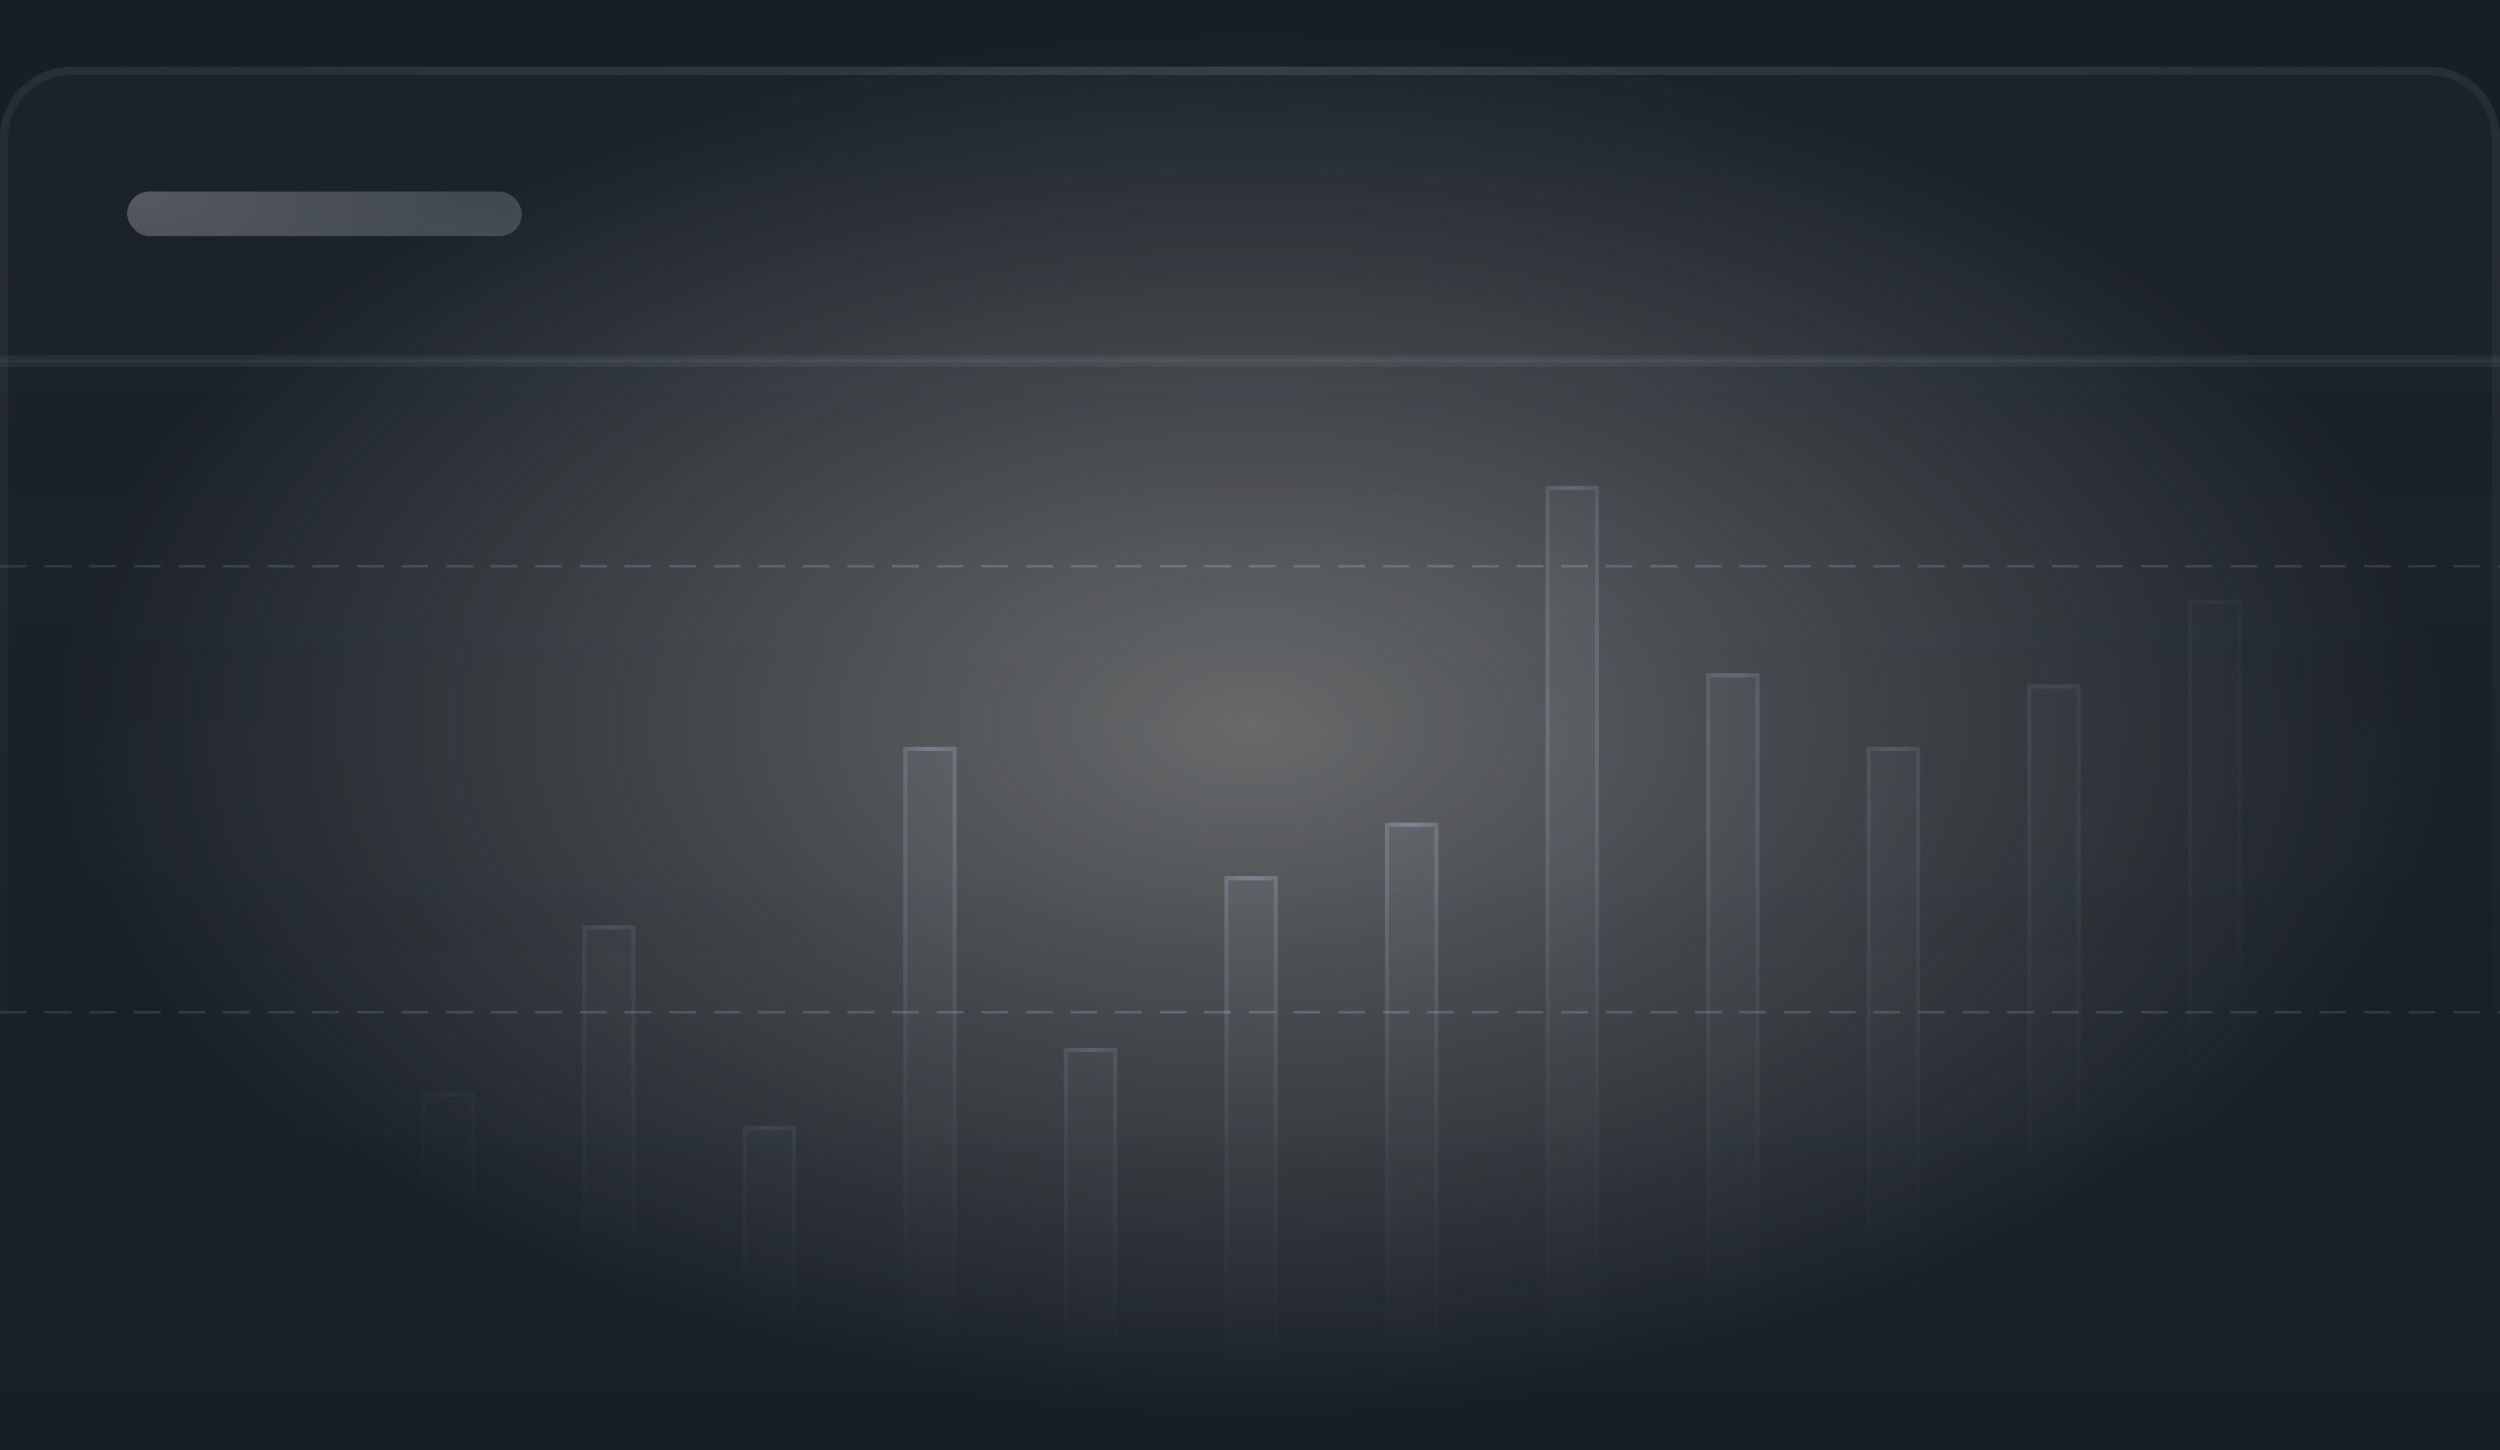 <svg width="1200" height="696" viewBox="0 0 1200 696" fill="none" xmlns="http://www.w3.org/2000/svg">
<rect x="0" y="0" width="1200" height="696" fill="#808080" stroke="none"/>
<g clip-path="url(#clip0_902_2437)">
<rect x="587.689" y="420.582" width="25.691" height="304.014" fill="#E2E8EE" fill-opacity="0.15"/>
<rect x="588.689" y="421.582" width="23.691" height="302.014" stroke="url(#paint0_radial_902_2437)" stroke-opacity="0.75" stroke-width="2"/>
<rect x="510.616" y="503.008" width="25.691" height="221.588" fill="#E2E8EE" fill-opacity="0.15"/>
<rect x="511.616" y="504.008" width="23.691" height="219.588" stroke="url(#paint1_radial_902_2437)" stroke-opacity="0.75" stroke-width="2"/>
<rect x="433.542" y="358.494" width="25.691" height="366.102" fill="#E2E8EE" fill-opacity="0.15"/>
<rect x="434.542" y="359.494" width="23.691" height="364.102" stroke="url(#paint2_radial_902_2437)" stroke-opacity="0.75" stroke-width="2"/>
<rect x="356.467" y="540.475" width="25.691" height="184.121" fill="#E2E8EE" fill-opacity="0.15"/>
<rect x="357.467" y="541.475" width="23.691" height="182.121" stroke="url(#paint3_radial_902_2437)" stroke-opacity="0.75" stroke-width="2"/>
<rect x="279.394" y="444.133" width="25.691" height="280.464" fill="#E2E8EE" fill-opacity="0.15"/>
<rect x="280.394" y="445.133" width="23.691" height="278.464" stroke="url(#paint4_radial_902_2437)" stroke-opacity="0.75" stroke-width="2"/>
<rect x="202.319" y="524.418" width="25.691" height="200.178" fill="#E2E8EE" fill-opacity="0.15"/>
<rect x="203.319" y="525.418" width="23.691" height="198.178" stroke="url(#paint5_radial_902_2437)" stroke-opacity="0.75" stroke-width="2"/>
<rect x="125.245" y="556.531" width="25.691" height="168.064" fill="#E2E8EE" fill-opacity="0.15"/>
<rect x="126.245" y="557.531" width="23.691" height="166.064" stroke="url(#paint6_radial_902_2437)" stroke-opacity="0.75" stroke-width="2"/>
<rect x="664.764" y="394.891" width="25.691" height="329.706" fill="#E2E8EE" fill-opacity="0.15"/>
<rect x="665.764" y="395.891" width="23.691" height="327.706" stroke="url(#paint7_radial_902_2437)" stroke-opacity="0.75" stroke-width="2"/>
<rect x="741.838" y="233.25" width="25.691" height="491.347" fill="#E2E8EE" fill-opacity="0.15"/>
<rect x="742.838" y="234.25" width="23.691" height="489.347" stroke="url(#paint8_radial_902_2437)" stroke-opacity="0.75" stroke-width="2"/>
<rect x="818.912" y="323.17" width="25.691" height="401.427" fill="#E2E8EE" fill-opacity="0.15"/>
<rect x="819.912" y="324.17" width="23.691" height="399.427" stroke="url(#paint9_radial_902_2437)" stroke-opacity="0.75" stroke-width="2"/>
<rect x="895.985" y="358.494" width="25.691" height="366.102" fill="#E2E8EE" fill-opacity="0.15"/>
<rect x="896.985" y="359.494" width="23.691" height="364.102" stroke="url(#paint10_radial_902_2437)" stroke-opacity="0.75" stroke-width="2"/>
<rect x="973.06" y="328.521" width="25.691" height="396.075" fill="#E2E8EE" fill-opacity="0.15"/>
<rect x="974.06" y="329.521" width="23.691" height="394.075" stroke="url(#paint11_radial_902_2437)" stroke-opacity="0.75" stroke-width="2"/>
<rect x="1050.13" y="287.844" width="25.691" height="436.753" fill="#E2E8EE" fill-opacity="0.15"/>
<rect x="1051.13" y="288.844" width="23.691" height="434.753" stroke="url(#paint12_radial_902_2437)" stroke-opacity="0.75" stroke-width="2"/>
<rect width="1200" height="696" fill="url(#paint13_radial_902_2437)"/>
<path d="M0 66.255C0 47.337 15.336 32 34.255 32H1165.74C1184.66 32 1200 47.337 1200 66.255V729.948H0V66.255Z" fill="url(#paint14_linear_902_2437)" fill-opacity="0.025"/>
<path d="M34.255 34H1165.74C1183.56 34 1198 48.441 1198 66.255V727.948H2V66.255C2 48.441 16.441 34 34.255 34Z" stroke="url(#paint15_radial_902_2437)" stroke-opacity="0.25" stroke-width="4"/>
<rect x="61.017" y="91.947" width="189.474" height="21.41" rx="10.705" fill="url(#paint16_radial_902_2437)" fill-opacity="0.25"/>
<path d="M0 173.303H1200" stroke="url(#paint17_radial_902_2437)" stroke-opacity="0.25" stroke-width="5.444"/>
<path d="M0 271.787H1200" stroke="url(#paint18_radial_902_2437)" stroke-opacity="0.25" stroke-width="4" stroke-dasharray="12.85 8.56"/>
<path d="M0 485.881H1200" stroke="url(#paint19_radial_902_2437)" stroke-opacity="0.25" stroke-width="4" stroke-dasharray="12.85 8.56"/>
</g>
<defs>
<radialGradient id="paint0_radial_902_2437" cx="0" cy="0" r="1" gradientUnits="userSpaceOnUse" gradientTransform="translate(600.535 420.582) rotate(90) scale(304.014 25.691)">
<stop stop-color="#D0E2F6"/>
<stop offset="1" stop-color="#D0E2F6" stop-opacity="0"/>
</radialGradient>
<radialGradient id="paint1_radial_902_2437" cx="0" cy="0" r="1" gradientUnits="userSpaceOnUse" gradientTransform="translate(523.461 503.008) rotate(90) scale(221.588 25.691)">
<stop stop-color="#D0E2F6"/>
<stop offset="1" stop-color="#D0E2F6" stop-opacity="0"/>
</radialGradient>
<radialGradient id="paint2_radial_902_2437" cx="0" cy="0" r="1" gradientUnits="userSpaceOnUse" gradientTransform="translate(446.387 358.494) rotate(90) scale(366.102 25.691)">
<stop stop-color="#D0E2F6"/>
<stop offset="1" stop-color="#D0E2F6" stop-opacity="0"/>
</radialGradient>
<radialGradient id="paint3_radial_902_2437" cx="0" cy="0" r="1" gradientUnits="userSpaceOnUse" gradientTransform="translate(369.313 540.475) rotate(90) scale(184.121 25.691)">
<stop stop-color="#D0E2F6"/>
<stop offset="1" stop-color="#D0E2F6" stop-opacity="0"/>
</radialGradient>
<radialGradient id="paint4_radial_902_2437" cx="0" cy="0" r="1" gradientUnits="userSpaceOnUse" gradientTransform="translate(292.239 444.133) rotate(90) scale(280.464 25.691)">
<stop stop-color="#D0E2F6"/>
<stop offset="1" stop-color="#D0E2F6" stop-opacity="0"/>
</radialGradient>
<radialGradient id="paint5_radial_902_2437" cx="0" cy="0" r="1" gradientUnits="userSpaceOnUse" gradientTransform="translate(215.165 524.418) rotate(90) scale(200.178 25.691)">
<stop stop-color="#D0E2F6"/>
<stop offset="1" stop-color="#D0E2F6" stop-opacity="0"/>
</radialGradient>
<radialGradient id="paint6_radial_902_2437" cx="0" cy="0" r="1" gradientUnits="userSpaceOnUse" gradientTransform="translate(138.091 556.531) rotate(90) scale(168.064 25.691)">
<stop stop-color="#D0E2F6"/>
<stop offset="1" stop-color="#D0E2F6" stop-opacity="0"/>
</radialGradient>
<radialGradient id="paint7_radial_902_2437" cx="0" cy="0" r="1" gradientUnits="userSpaceOnUse" gradientTransform="translate(677.609 394.891) rotate(90) scale(329.706 25.691)">
<stop stop-color="#D0E2F6"/>
<stop offset="1" stop-color="#D0E2F6" stop-opacity="0"/>
</radialGradient>
<radialGradient id="paint8_radial_902_2437" cx="0" cy="0" r="1" gradientUnits="userSpaceOnUse" gradientTransform="translate(754.684 233.25) rotate(90) scale(491.347 25.691)">
<stop stop-color="#D0E2F6"/>
<stop offset="1" stop-color="#D0E2F6" stop-opacity="0"/>
</radialGradient>
<radialGradient id="paint9_radial_902_2437" cx="0" cy="0" r="1" gradientUnits="userSpaceOnUse" gradientTransform="translate(831.758 323.17) rotate(90) scale(401.427 25.691)">
<stop stop-color="#D0E2F6"/>
<stop offset="1" stop-color="#D0E2F6" stop-opacity="0"/>
</radialGradient>
<radialGradient id="paint10_radial_902_2437" cx="0" cy="0" r="1" gradientUnits="userSpaceOnUse" gradientTransform="translate(908.831 358.494) rotate(90) scale(366.102 25.691)">
<stop stop-color="#D0E2F6"/>
<stop offset="1" stop-color="#D0E2F6" stop-opacity="0"/>
</radialGradient>
<radialGradient id="paint11_radial_902_2437" cx="0" cy="0" r="1" gradientUnits="userSpaceOnUse" gradientTransform="translate(985.905 328.521) rotate(90) scale(396.075 25.691)">
<stop stop-color="#D0E2F6"/>
<stop offset="1" stop-color="#D0E2F6" stop-opacity="0"/>
</radialGradient>
<radialGradient id="paint12_radial_902_2437" cx="0" cy="0" r="1" gradientUnits="userSpaceOnUse" gradientTransform="translate(1062.98 287.844) rotate(90) scale(436.753 25.691)">
<stop stop-color="#D0E2F6"/>
<stop offset="1" stop-color="#D0E2F6" stop-opacity="0"/>
</radialGradient>
<radialGradient id="paint13_radial_902_2437" cx="0" cy="0" r="1" gradientUnits="userSpaceOnUse" gradientTransform="translate(600 348) rotate(90) scale(331 570.69)">
<stop stop-color="#171E25" stop-opacity="0.25"/>
<stop offset="1" stop-color="#171E25"/>
</radialGradient>
<linearGradient id="paint14_linear_902_2437" x1="600" y1="32" x2="600" y2="729.948" gradientUnits="userSpaceOnUse">
<stop stop-color="#E2E8EE"/>
<stop offset="1" stop-color="#E2E8EE" stop-opacity="0"/>
</linearGradient>
<radialGradient id="paint15_radial_902_2437" cx="0" cy="0" r="1" gradientUnits="userSpaceOnUse" gradientTransform="translate(600 32) rotate(90) scale(605.5 1041.05)">
<stop stop-color="#D0E2F6" stop-opacity="0.5"/>
<stop offset="1" stop-color="#D0E2F6" stop-opacity="0"/>
</radialGradient>
<radialGradient id="paint16_radial_902_2437" cx="0" cy="0" r="1" gradientUnits="userSpaceOnUse" gradientTransform="translate(61.017 91.947) rotate(6.491) scale(190.696 65.851)">
<stop stop-color="white"/>
<stop offset="1" stop-color="#E2E8EE" stop-opacity="0.75"/>
</radialGradient>
<radialGradient id="paint17_radial_902_2437" cx="0" cy="0" r="1" gradientUnits="userSpaceOnUse" gradientTransform="translate(600 173.303) rotate(90) scale(1 1200)">
<stop stop-color="#D0E2F6" stop-opacity="0.5"/>
<stop offset="1" stop-color="#D0E2F6" stop-opacity="0.25"/>
</radialGradient>
<radialGradient id="paint18_radial_902_2437" cx="0" cy="0" r="1" gradientUnits="userSpaceOnUse" gradientTransform="translate(600 271.787) rotate(90) scale(1 1200)">
<stop stop-color="#D0E2F6"/>
<stop offset="1" stop-color="#D0E2F6" stop-opacity="0"/>
</radialGradient>
<radialGradient id="paint19_radial_902_2437" cx="0" cy="0" r="1" gradientUnits="userSpaceOnUse" gradientTransform="translate(600 485.881) rotate(90) scale(1 1200)">
<stop stop-color="#D0E2F6"/>
<stop offset="1" stop-color="#D0E2F6" stop-opacity="0"/>
</radialGradient>
<clipPath id="clip0_902_2437">
<rect width="1200" height="696" fill="white"/>
</clipPath>
</defs>
</svg>
